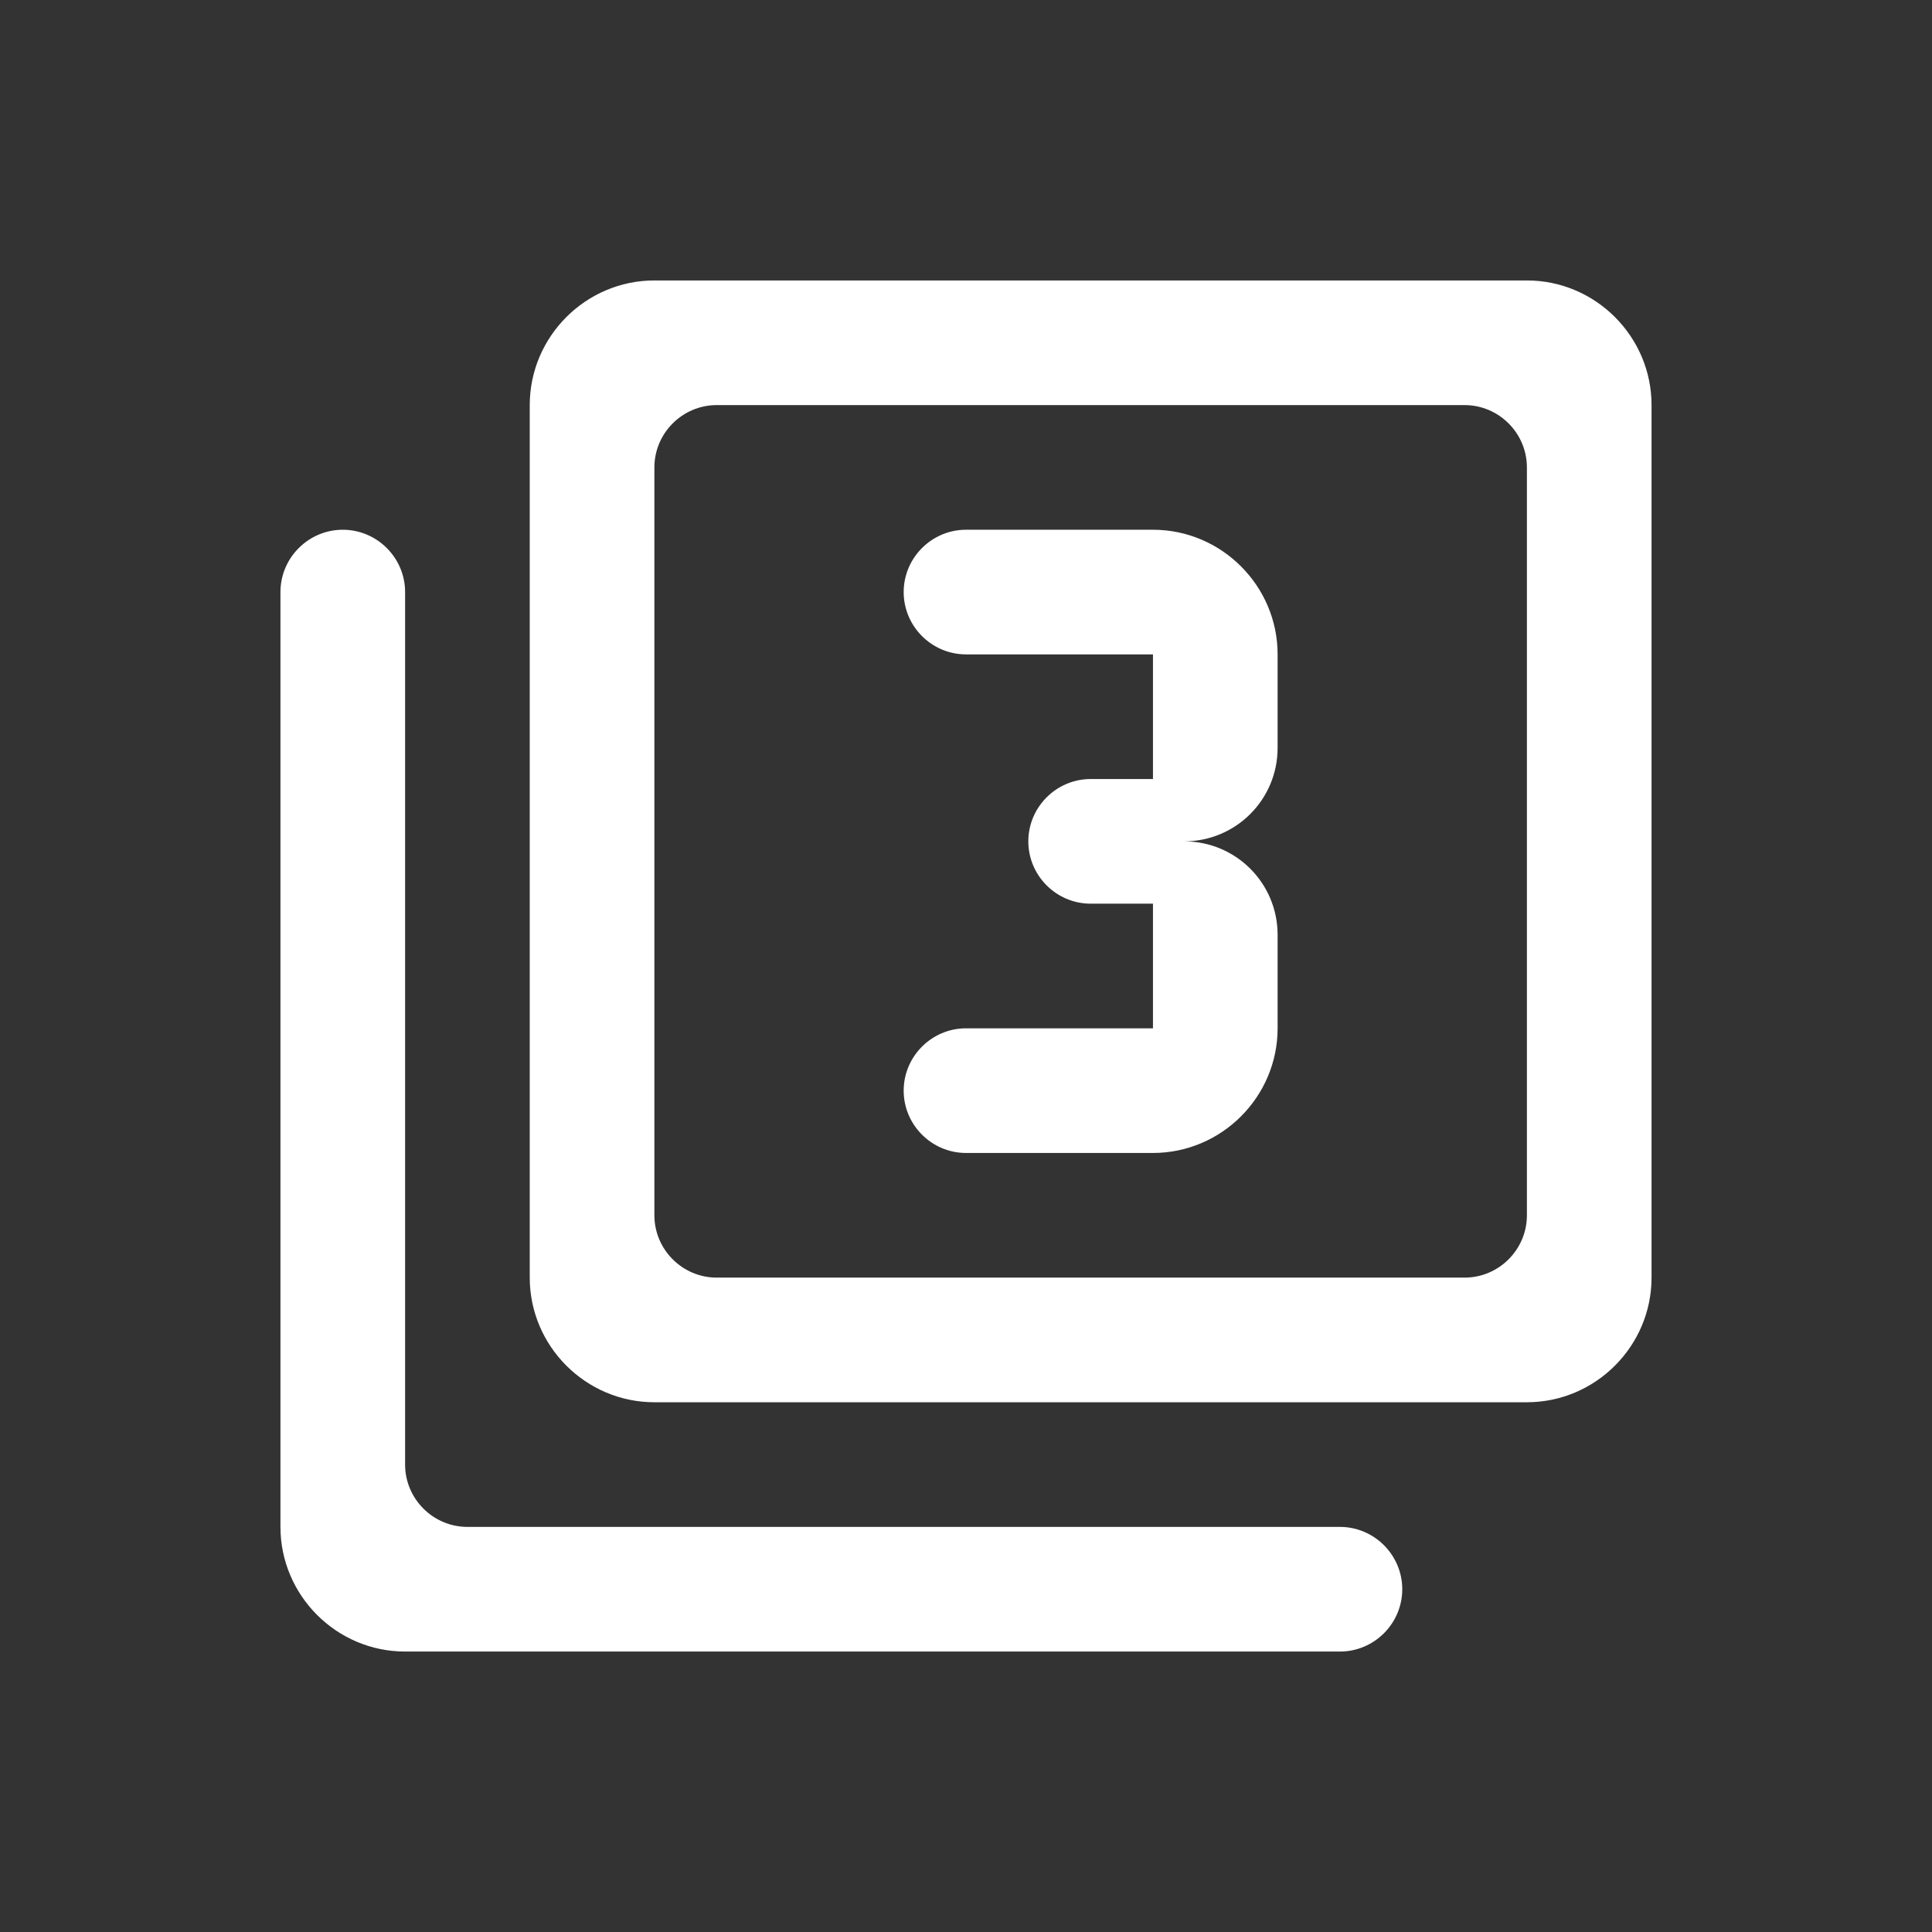 <svg width="31" height="31" viewBox="0 0 31 31" fill="none" xmlns="http://www.w3.org/2000/svg">
<rect x="0" y="0" width="31" height="31" fill="#333333" stroke="none"/>
<path fill-rule="evenodd" clip-rule="evenodd" d="M24.5 4.5H10.5C9.4 4.5 8.5 5.4 8.5 6.5V20.5C8.5 21.6 9.4 22.5 10.5 22.5H24.5C25.6 22.5 26.5 21.6 26.5 20.5V6.5C26.5 5.4 25.6 4.5 24.5 4.5ZM23.5 20.5H11.5C10.95 20.5 10.5 20.05 10.5 19.5V7.5C10.5 6.95 10.95 6.5 11.5 6.5H23.5C24.05 6.5 24.5 6.95 24.5 7.5V19.5C24.5 20.05 24.05 20.5 23.5 20.5ZM5.5 8.5C4.95 8.5 4.5 8.95 4.5 9.5V24.5C4.5 25.6 5.4 26.5 6.5 26.5H21.5C22.05 26.5 22.5 26.05 22.5 25.5C22.5 24.95 22.05 24.5 21.5 24.5H7.5C6.95 24.5 6.5 24.05 6.5 23.5V9.5C6.5 8.95 6.05 8.5 5.5 8.5ZM20.5 16.5V15C20.5 14.17 19.83 13.5 19 13.5C19.83 13.5 20.5 12.83 20.5 12V10.5C20.5 9.4 19.6 8.5 18.5 8.5H15.5C14.95 8.5 14.5 8.95 14.5 9.5C14.5 10.05 14.95 10.5 15.5 10.5H18.5V12.5H17.5C16.95 12.5 16.5 12.95 16.5 13.5C16.5 14.05 16.95 14.5 17.5 14.5H18.5V16.5H15.5C14.95 16.5 14.5 16.95 14.5 17.5C14.5 18.05 14.95 18.5 15.5 18.5H18.5C19.6 18.5 20.5 17.6 20.5 16.5Z" fill="white"/>
</svg>
